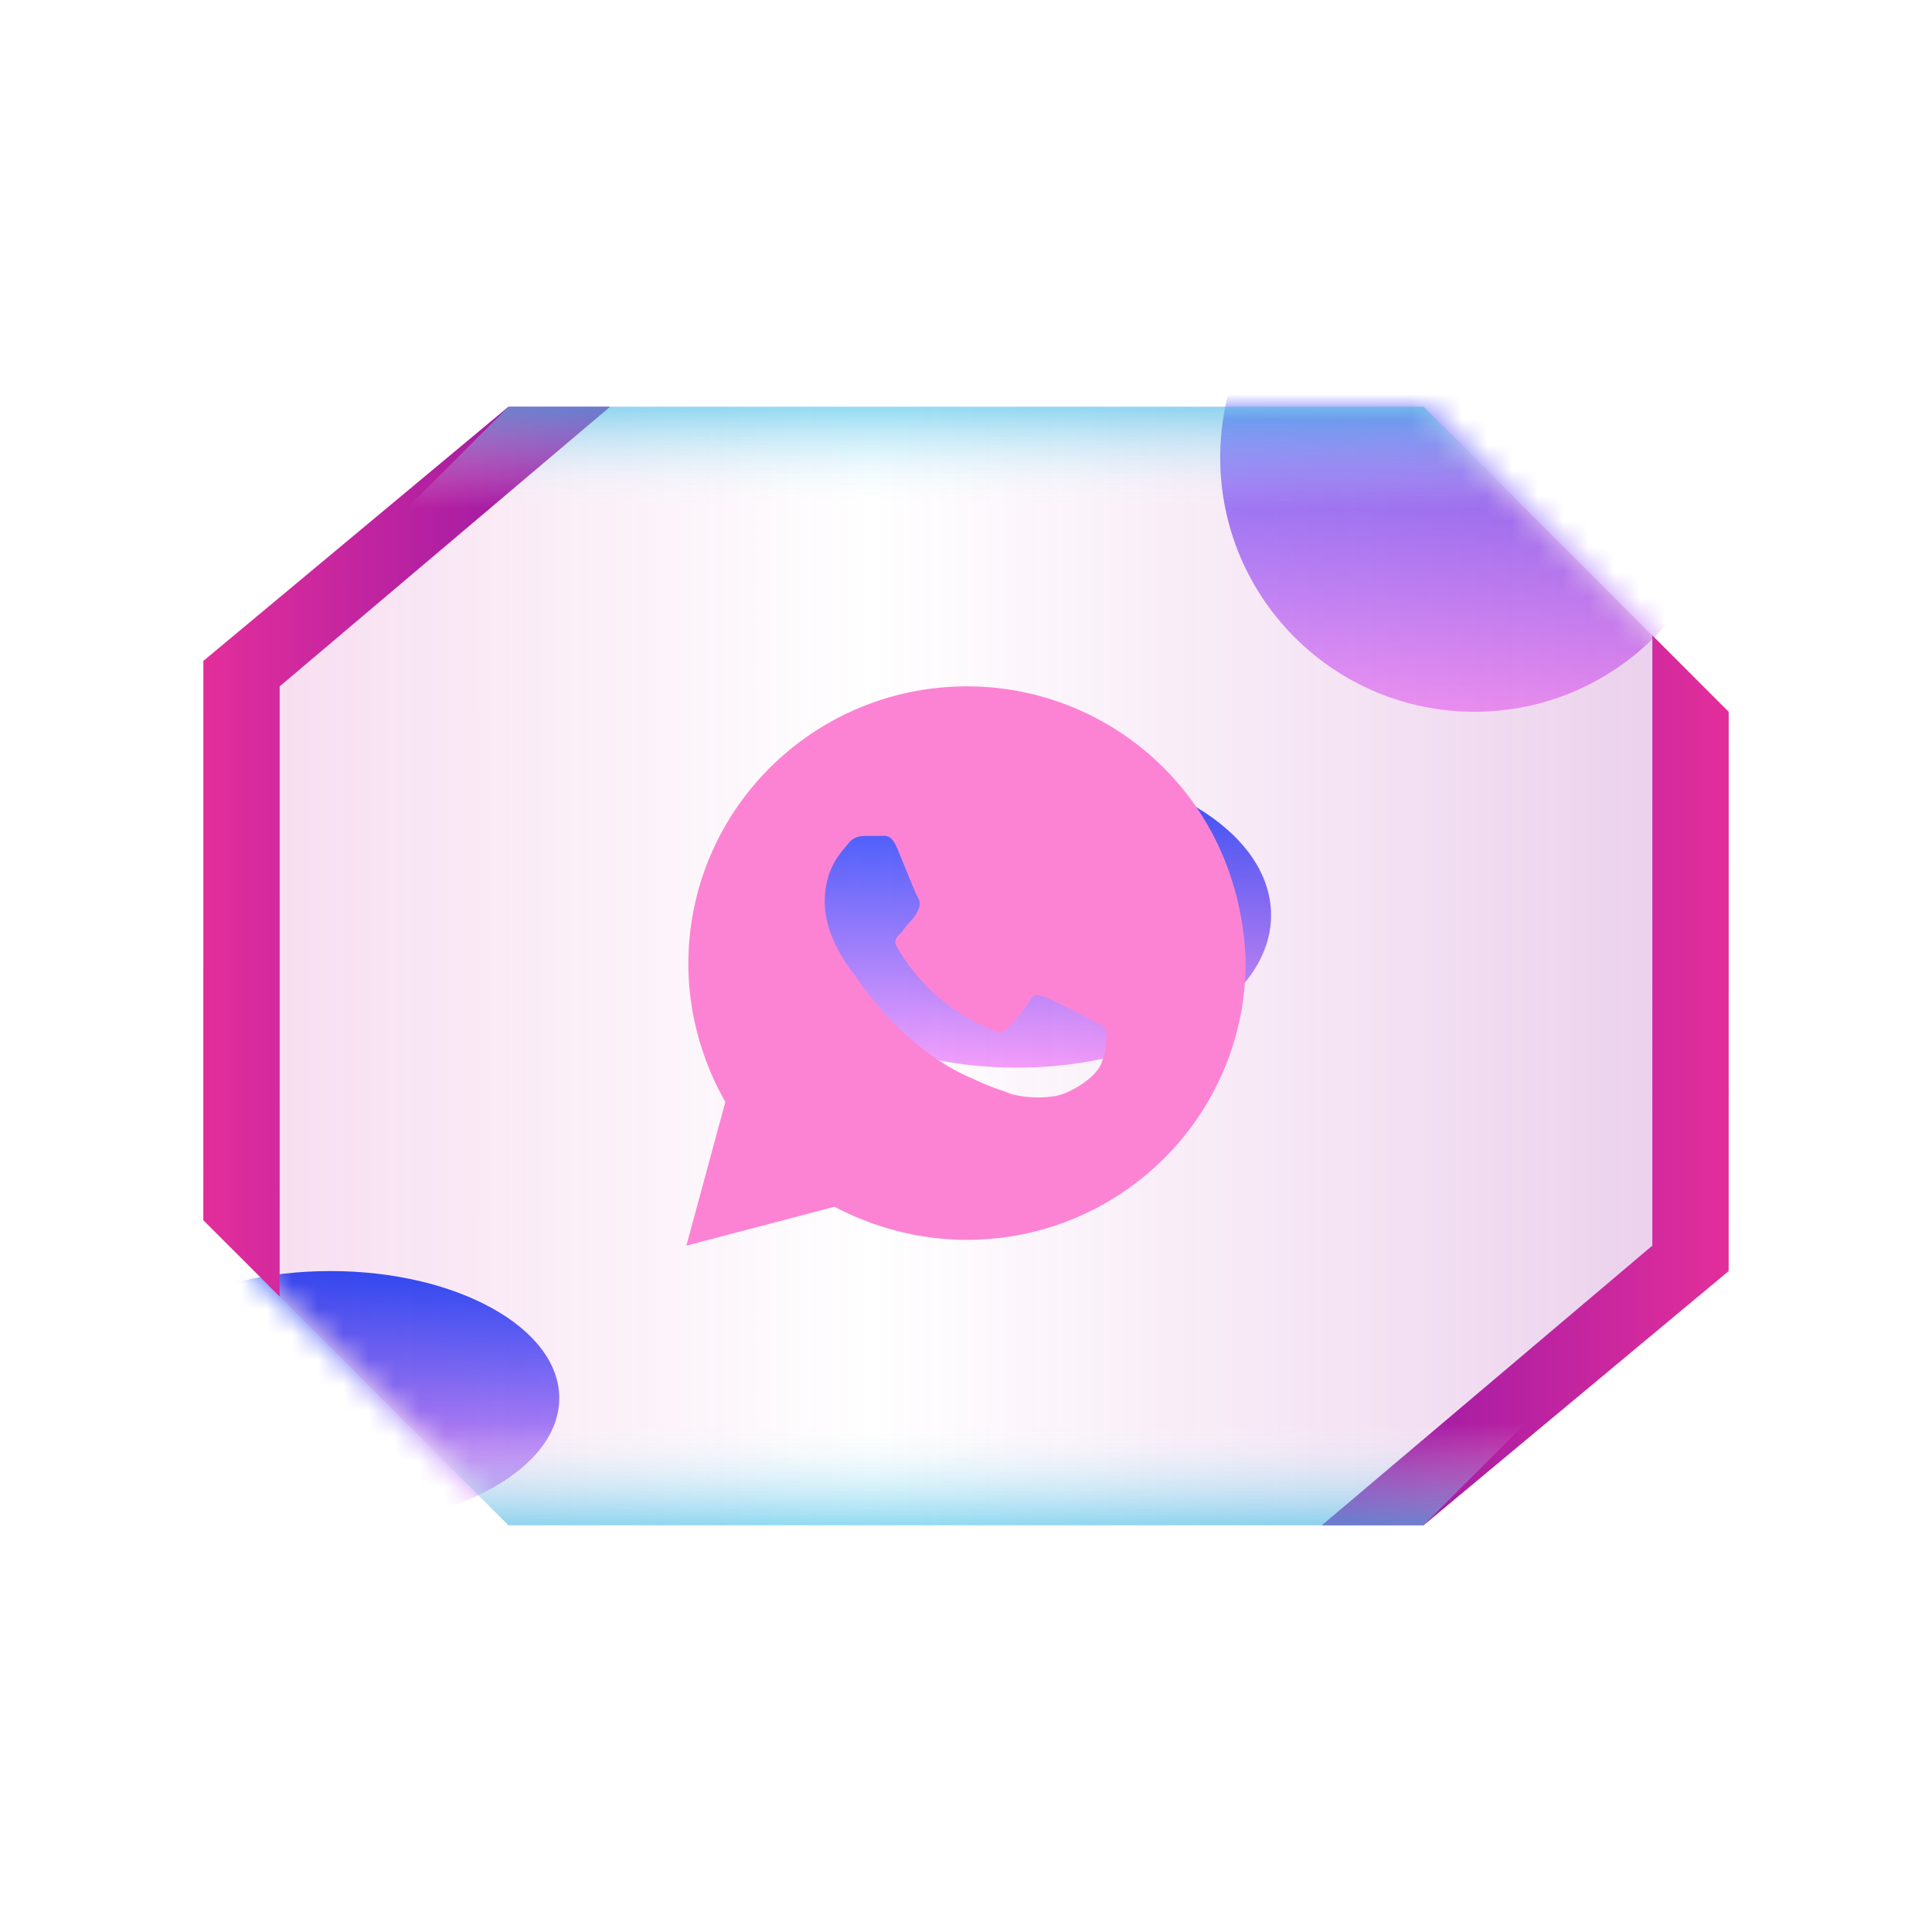 <svg xmlns="http://www.w3.org/2000/svg" width="76" height="76" fill="none"><mask id="a" width="60" height="44" x="8" y="16" maskUnits="userSpaceOnUse" style="mask-type:alpha"><path fill="#000" d="m8 28 12-12h36l12 12v20L56 60H20L8 48z"/></mask><g mask="url(#a)"><g filter="url(#b)"><circle cx="58" cy="18" r="10" fill="url(#c)"/></g><g filter="url(#d)"><ellipse cx="40" cy="36" fill="url(#e)" rx="10" ry="6"/></g><g filter="url(#f)"><ellipse cx="13" cy="55" fill="url(#g)" rx="9" ry="5"/></g></g><path fill="url(#h)" d="m8 28 12-12h36l12 12v20L56 60H20L8 48z"/><g filter="url(#i)"><path fill="url(#j)" fill-opacity=".6" d="M68 50 56 60h-4l13-11V25l3 3z"/></g><g filter="url(#k)"><path fill="url(#l)" fill-opacity=".6" d="m8 26 12-10h4L11 27v24l-3-3z"/></g><g filter="url(#m)"><path fill="url(#n)" d="M68 50 56 60h-4l13-11V25l3 3z"/></g><g filter="url(#o)"><path fill="url(#p)" d="m8 26 12-10h4L11 27v24l-3-3z"/></g><g filter="url(#q)"><path fill="url(#r)" fill-opacity=".6" d="M16 56h44l-4 4H20z"/></g><g filter="url(#s)"><path fill="url(#t)" fill-opacity=".6" d="M60 20H16l4-4h36z"/></g><g filter="url(#u)"><path fill="#FC83D4" d="M45.78 30.208A10.93 10.93 0 0 0 38.039 27c-6.055 0-10.961 4.889-10.961 10.924 0 1.91.536 3.82 1.456 5.423L27 49l5.826-1.528c1.61.84 3.373 1.299 5.212 1.299C44.094 48.77 49 43.88 49 37.847c-.077-2.826-1.15-5.576-3.22-7.639M43.328 41.82c-.23.612-1.303 1.223-1.84 1.3a4.3 4.3 0 0 1-1.686-.077c-.383-.153-.92-.306-1.533-.611-2.76-1.146-4.522-3.896-4.676-4.125-.153-.153-1.15-1.452-1.15-2.827s.69-1.986.92-2.291c.23-.306.537-.306.767-.306h.537c.153 0 .383-.076.613.458.23.535.766 1.91.843 1.986a.49.49 0 0 1 0 .459 1.6 1.6 0 0 1-.307.458c-.153.153-.306.382-.383.458-.153.153-.307.306-.153.535.153.306.69 1.146 1.533 1.91 1.073.916 1.916 1.222 2.223 1.375s.46.076.613-.077c.153-.152.69-.763.843-1.069s.384-.23.614-.153 1.61.764 1.84.917c.306.153.46.23.536.305.076.23.076.764-.154 1.375"/></g><defs><linearGradient id="c" x1="58" x2="58" y1="8" y2="28" gradientUnits="userSpaceOnUse"><stop stop-color="#1B4CFA"/><stop offset="1" stop-color="#F5A1FC"/></linearGradient><linearGradient id="e" x1="40" x2="40" y1="30" y2="42" gradientUnits="userSpaceOnUse"><stop stop-color="#1B4CFA"/><stop offset="1" stop-color="#F5A1FC"/></linearGradient><linearGradient id="g" x1="13" x2="13" y1="50" y2="60" gradientUnits="userSpaceOnUse"><stop stop-color="#1B4CFA"/><stop offset="1" stop-color="#F5A1FC"/></linearGradient><linearGradient id="h" x1="-12" x2="80.5" y1="38" y2="38" gradientUnits="userSpaceOnUse"><stop stop-color="#E32E9B" stop-opacity=".3"/><stop offset=".5" stop-color="#B922A1" stop-opacity="0"/><stop offset="1" stop-color="#8F16A7" stop-opacity=".3"/></linearGradient><linearGradient id="j" x1="60" x2="60" y1="60" y2="25" gradientUnits="userSpaceOnUse"><stop stop-color="#2602FF" stop-opacity="0"/><stop offset="1" stop-color="#48C3E9"/></linearGradient><linearGradient id="l" x1="16" x2="16" y1="16" y2="51" gradientUnits="userSpaceOnUse"><stop stop-color="#2602FF" stop-opacity="0"/><stop offset="1" stop-color="#48C3E9"/></linearGradient><linearGradient id="n" x1="68" x2="52" y1="42.5" y2="42.5" gradientUnits="userSpaceOnUse"><stop stop-color="#E32E9B"/><stop offset="1" stop-color="#8F16A7"/></linearGradient><linearGradient id="p" x1="8" x2="24" y1="33.5" y2="33.5" gradientUnits="userSpaceOnUse"><stop stop-color="#E32E9B"/><stop offset="1" stop-color="#8F16A7"/></linearGradient><linearGradient id="r" x1="38" x2="38" y1="56" y2="60" gradientUnits="userSpaceOnUse"><stop stop-color="#fff" stop-opacity="0"/><stop offset="1" stop-color="#48C3E9"/></linearGradient><linearGradient id="t" x1="38" x2="38" y1="20" y2="16" gradientUnits="userSpaceOnUse"><stop stop-color="#fff" stop-opacity="0"/><stop offset="1" stop-color="#48C3E9"/></linearGradient><filter id="b" width="68" height="68" x="24" y="-16" color-interpolation-filters="sRGB" filterUnits="userSpaceOnUse"><feFlood flood-opacity="0" result="BackgroundImageFix"/><feBlend in="SourceGraphic" in2="BackgroundImageFix" result="shape"/><feGaussianBlur result="effect1_foregroundBlur_9081_16737" stdDeviation="12"/></filter><filter id="d" width="92" height="84" x="-6" y="-6" color-interpolation-filters="sRGB" filterUnits="userSpaceOnUse"><feFlood flood-opacity="0" result="BackgroundImageFix"/><feBlend in="SourceGraphic" in2="BackgroundImageFix" result="shape"/><feGaussianBlur result="effect1_foregroundBlur_9081_16737" stdDeviation="18"/></filter><filter id="f" width="66" height="58" x="-20" y="26" color-interpolation-filters="sRGB" filterUnits="userSpaceOnUse"><feFlood flood-opacity="0" result="BackgroundImageFix"/><feBlend in="SourceGraphic" in2="BackgroundImageFix" result="shape"/><feGaussianBlur result="effect1_foregroundBlur_9081_16737" stdDeviation="12"/></filter><filter id="i" width="24" height="43" x="48" y="21" color-interpolation-filters="sRGB" filterUnits="userSpaceOnUse"><feFlood flood-opacity="0" result="BackgroundImageFix"/><feBlend in="SourceGraphic" in2="BackgroundImageFix" result="shape"/><feGaussianBlur result="effect1_foregroundBlur_9081_16737" stdDeviation="2"/></filter><filter id="k" width="24" height="43" x="4" y="12" color-interpolation-filters="sRGB" filterUnits="userSpaceOnUse"><feFlood flood-opacity="0" result="BackgroundImageFix"/><feBlend in="SourceGraphic" in2="BackgroundImageFix" result="shape"/><feGaussianBlur result="effect1_foregroundBlur_9081_16737" stdDeviation="2"/></filter><filter id="m" width="40" height="59" x="40" y="13" color-interpolation-filters="sRGB" filterUnits="userSpaceOnUse"><feFlood flood-opacity="0" result="BackgroundImageFix"/><feGaussianBlur in="BackgroundImageFix" stdDeviation="6"/><feComposite in2="SourceAlpha" operator="in" result="effect1_backgroundBlur_9081_16737"/><feBlend in="SourceGraphic" in2="effect1_backgroundBlur_9081_16737" result="shape"/></filter><filter id="o" width="40" height="59" x="-4" y="4" color-interpolation-filters="sRGB" filterUnits="userSpaceOnUse"><feFlood flood-opacity="0" result="BackgroundImageFix"/><feGaussianBlur in="BackgroundImageFix" stdDeviation="6"/><feComposite in2="SourceAlpha" operator="in" result="effect1_backgroundBlur_9081_16737"/><feBlend in="SourceGraphic" in2="effect1_backgroundBlur_9081_16737" result="shape"/></filter><filter id="q" width="76" height="36" x="0" y="40" color-interpolation-filters="sRGB" filterUnits="userSpaceOnUse"><feFlood flood-opacity="0" result="BackgroundImageFix"/><feBlend in="SourceGraphic" in2="BackgroundImageFix" result="shape"/><feGaussianBlur result="effect1_foregroundBlur_9081_16737" stdDeviation="8"/></filter><filter id="s" width="76" height="36" x="0" y="0" color-interpolation-filters="sRGB" filterUnits="userSpaceOnUse"><feFlood flood-opacity="0" result="BackgroundImageFix"/><feBlend in="SourceGraphic" in2="BackgroundImageFix" result="shape"/><feGaussianBlur result="effect1_foregroundBlur_9081_16737" stdDeviation="8"/></filter><filter id="u" width="34" height="34" x="21" y="21" color-interpolation-filters="sRGB" filterUnits="userSpaceOnUse"><feFlood flood-opacity="0" result="BackgroundImageFix"/><feColorMatrix in="SourceAlpha" result="hardAlpha" values="0 0 0 0 0 0 0 0 0 0 0 0 0 0 0 0 0 0 127 0"/><feOffset/><feGaussianBlur stdDeviation="3"/><feComposite in2="hardAlpha" operator="out"/><feColorMatrix values="0 0 0 0 1 0 0 0 0 0.008 0 0 0 0 0.603 0 0 0 1 0"/><feBlend in2="BackgroundImageFix" result="effect1_dropShadow_9081_16737"/><feBlend in="SourceGraphic" in2="effect1_dropShadow_9081_16737" result="shape"/></filter></defs></svg>